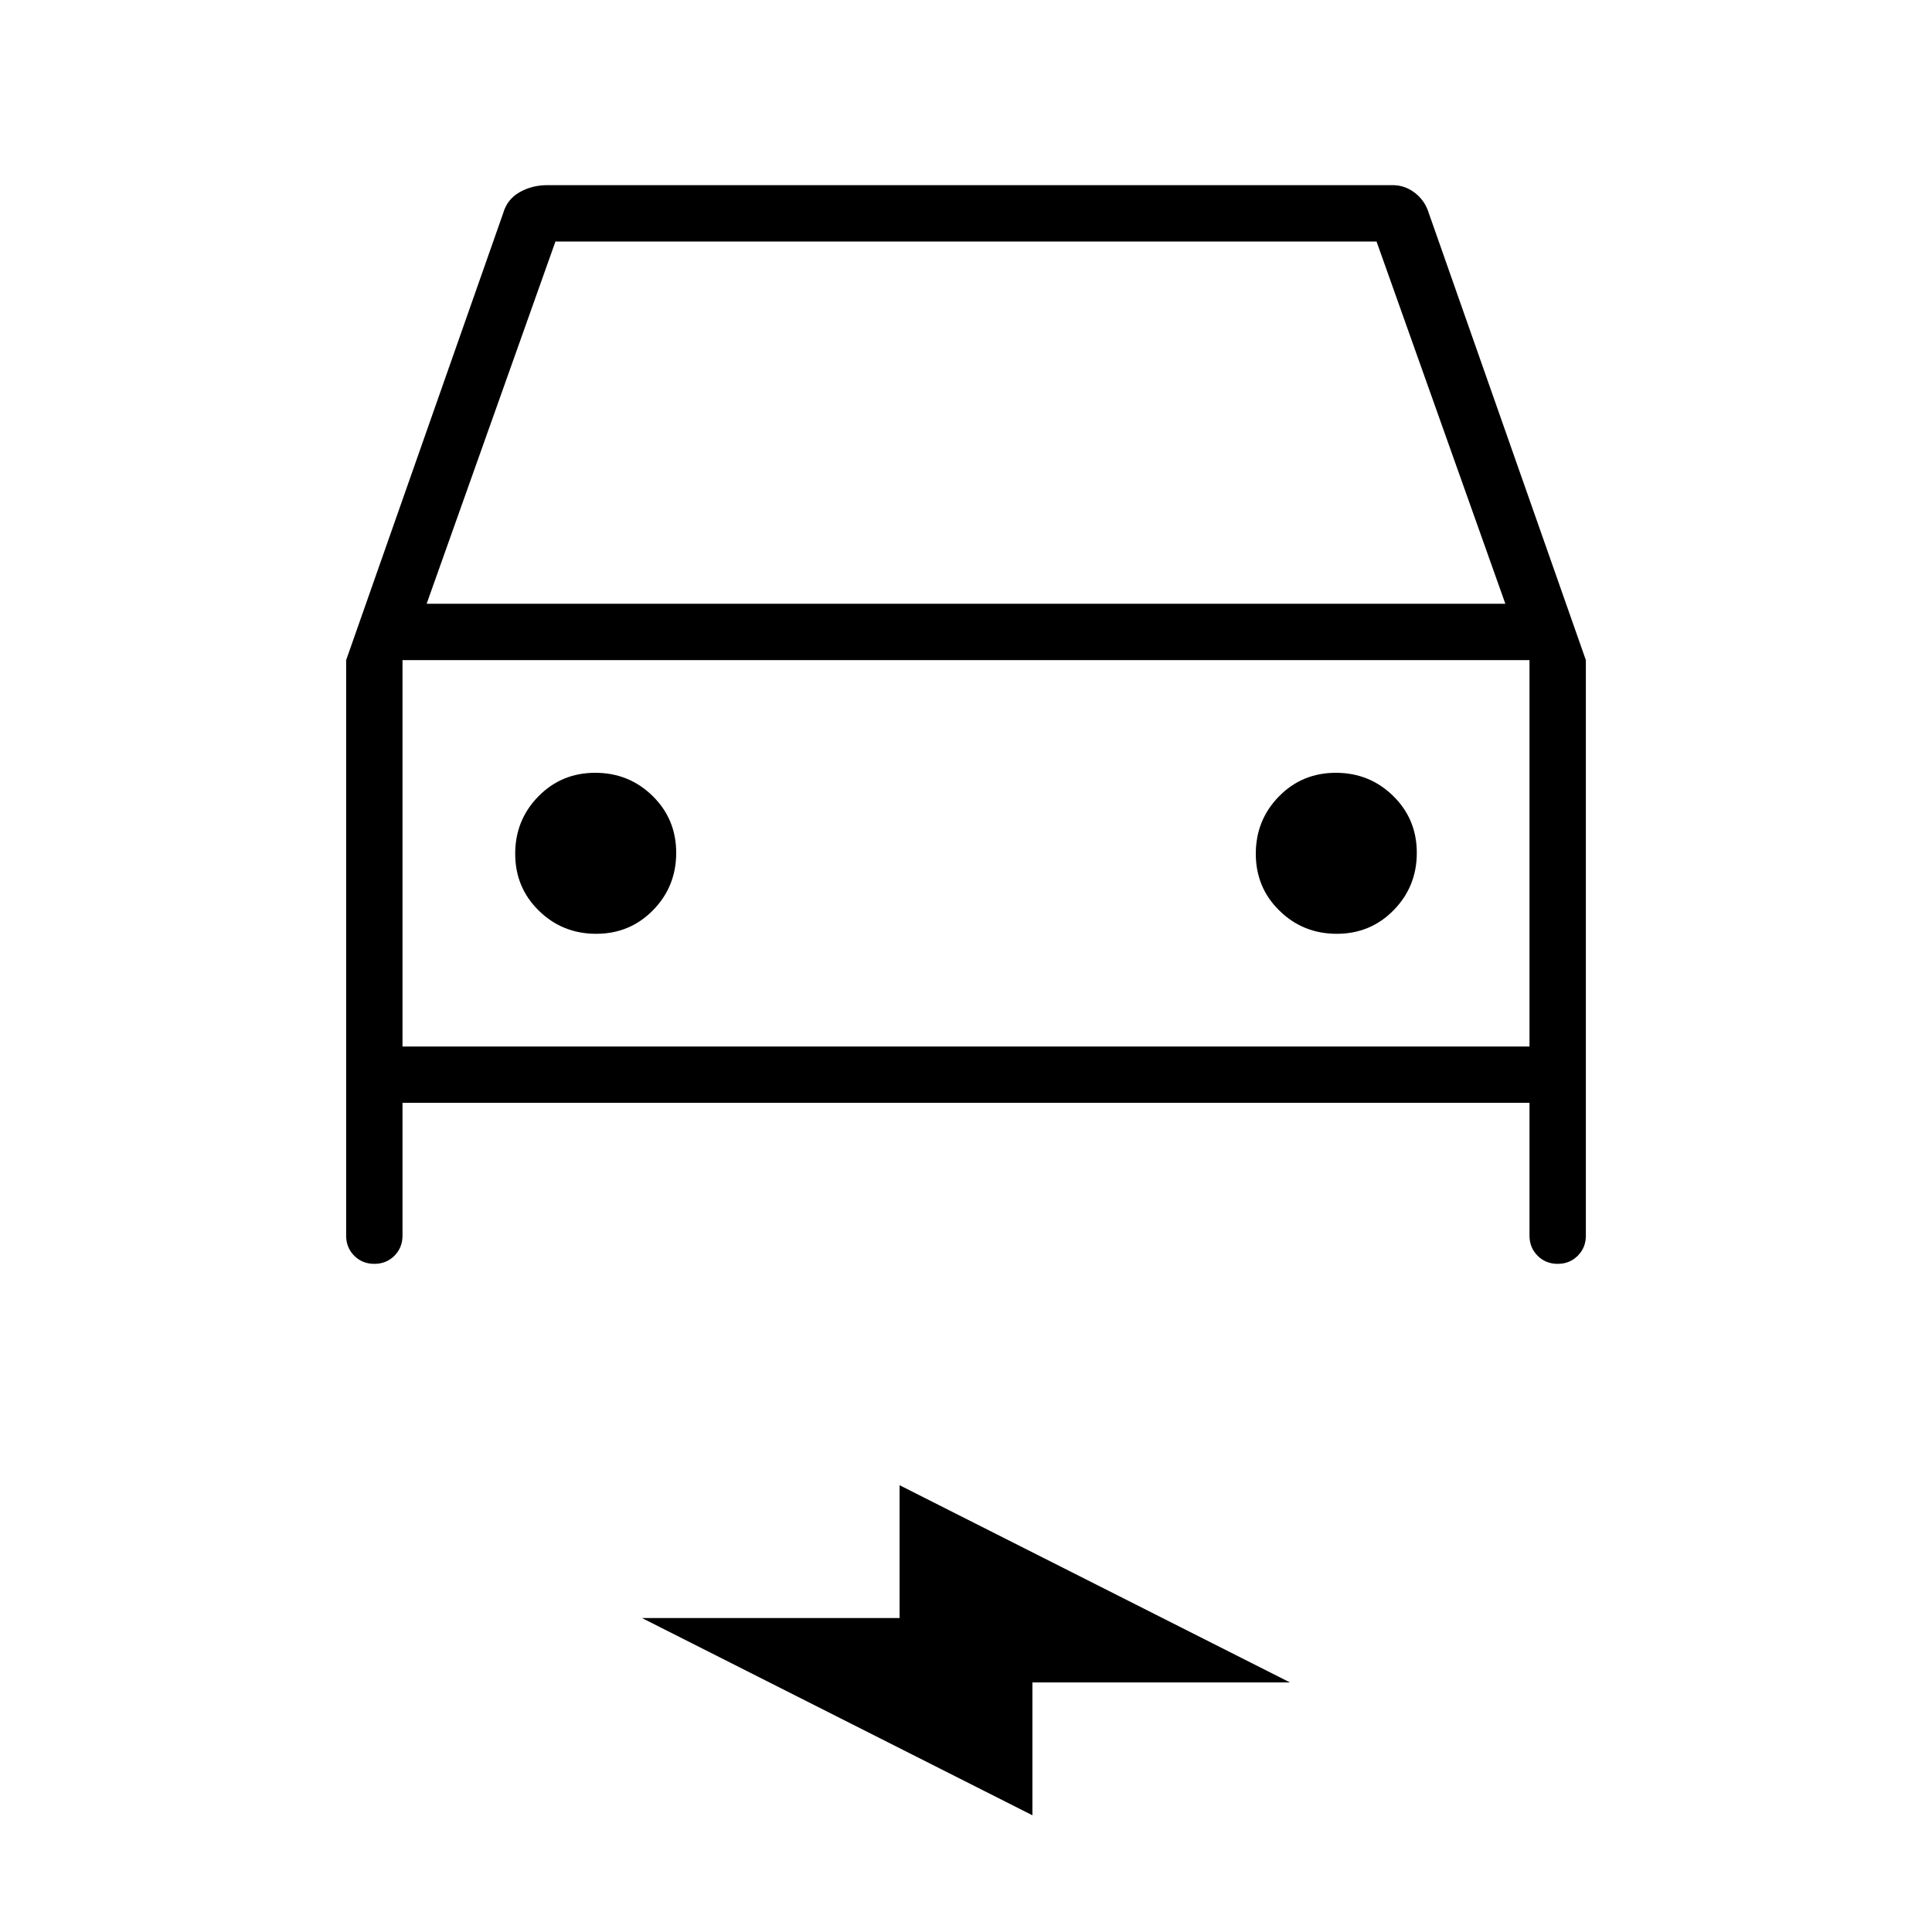 <svg xmlns="http://www.w3.org/2000/svg" height="24" viewBox="0 -960 960 960" width="24"><path d="M200-412v66q0 5.95-4.02 9.98Q191.95-332 186-332t-9.98-4.02Q172-340.05 172-346v-286l78-222q2-7 8.2-10.5 6.2-3.5 13.8-3.5h420q6.11 0 11.09 3.85 4.98 3.85 6.91 10.15l78 222v286q0 5.95-4.03 9.98Q779.95-332 774-332q-5.95 0-9.97-4.02Q760-340.05 760-346v-66H200Zm12-248h536l-64-180H276l-64 180Zm-12 28v192-192Zm96.24 136q16.76 0 28.26-11.74 11.5-11.73 11.5-28.5 0-16.76-11.74-28.26-11.73-11.5-28.5-11.5-16.76 0-28.26 11.74-11.5 11.73-11.5 28.5 0 16.76 11.74 28.26 11.73 11.5 28.5 11.5Zm368 0q16.76 0 28.26-11.74 11.5-11.73 11.5-28.5 0-16.76-11.74-28.26-11.73-11.5-28.5-11.5-16.76 0-28.26 11.74-11.5 11.73-11.5 28.5 0 16.76 11.74 28.26 11.73 11.5 28.5 11.5ZM513-58l-194-98h128v-66l194 98H513v66ZM200-440h560v-192H200v192Z"/></svg>